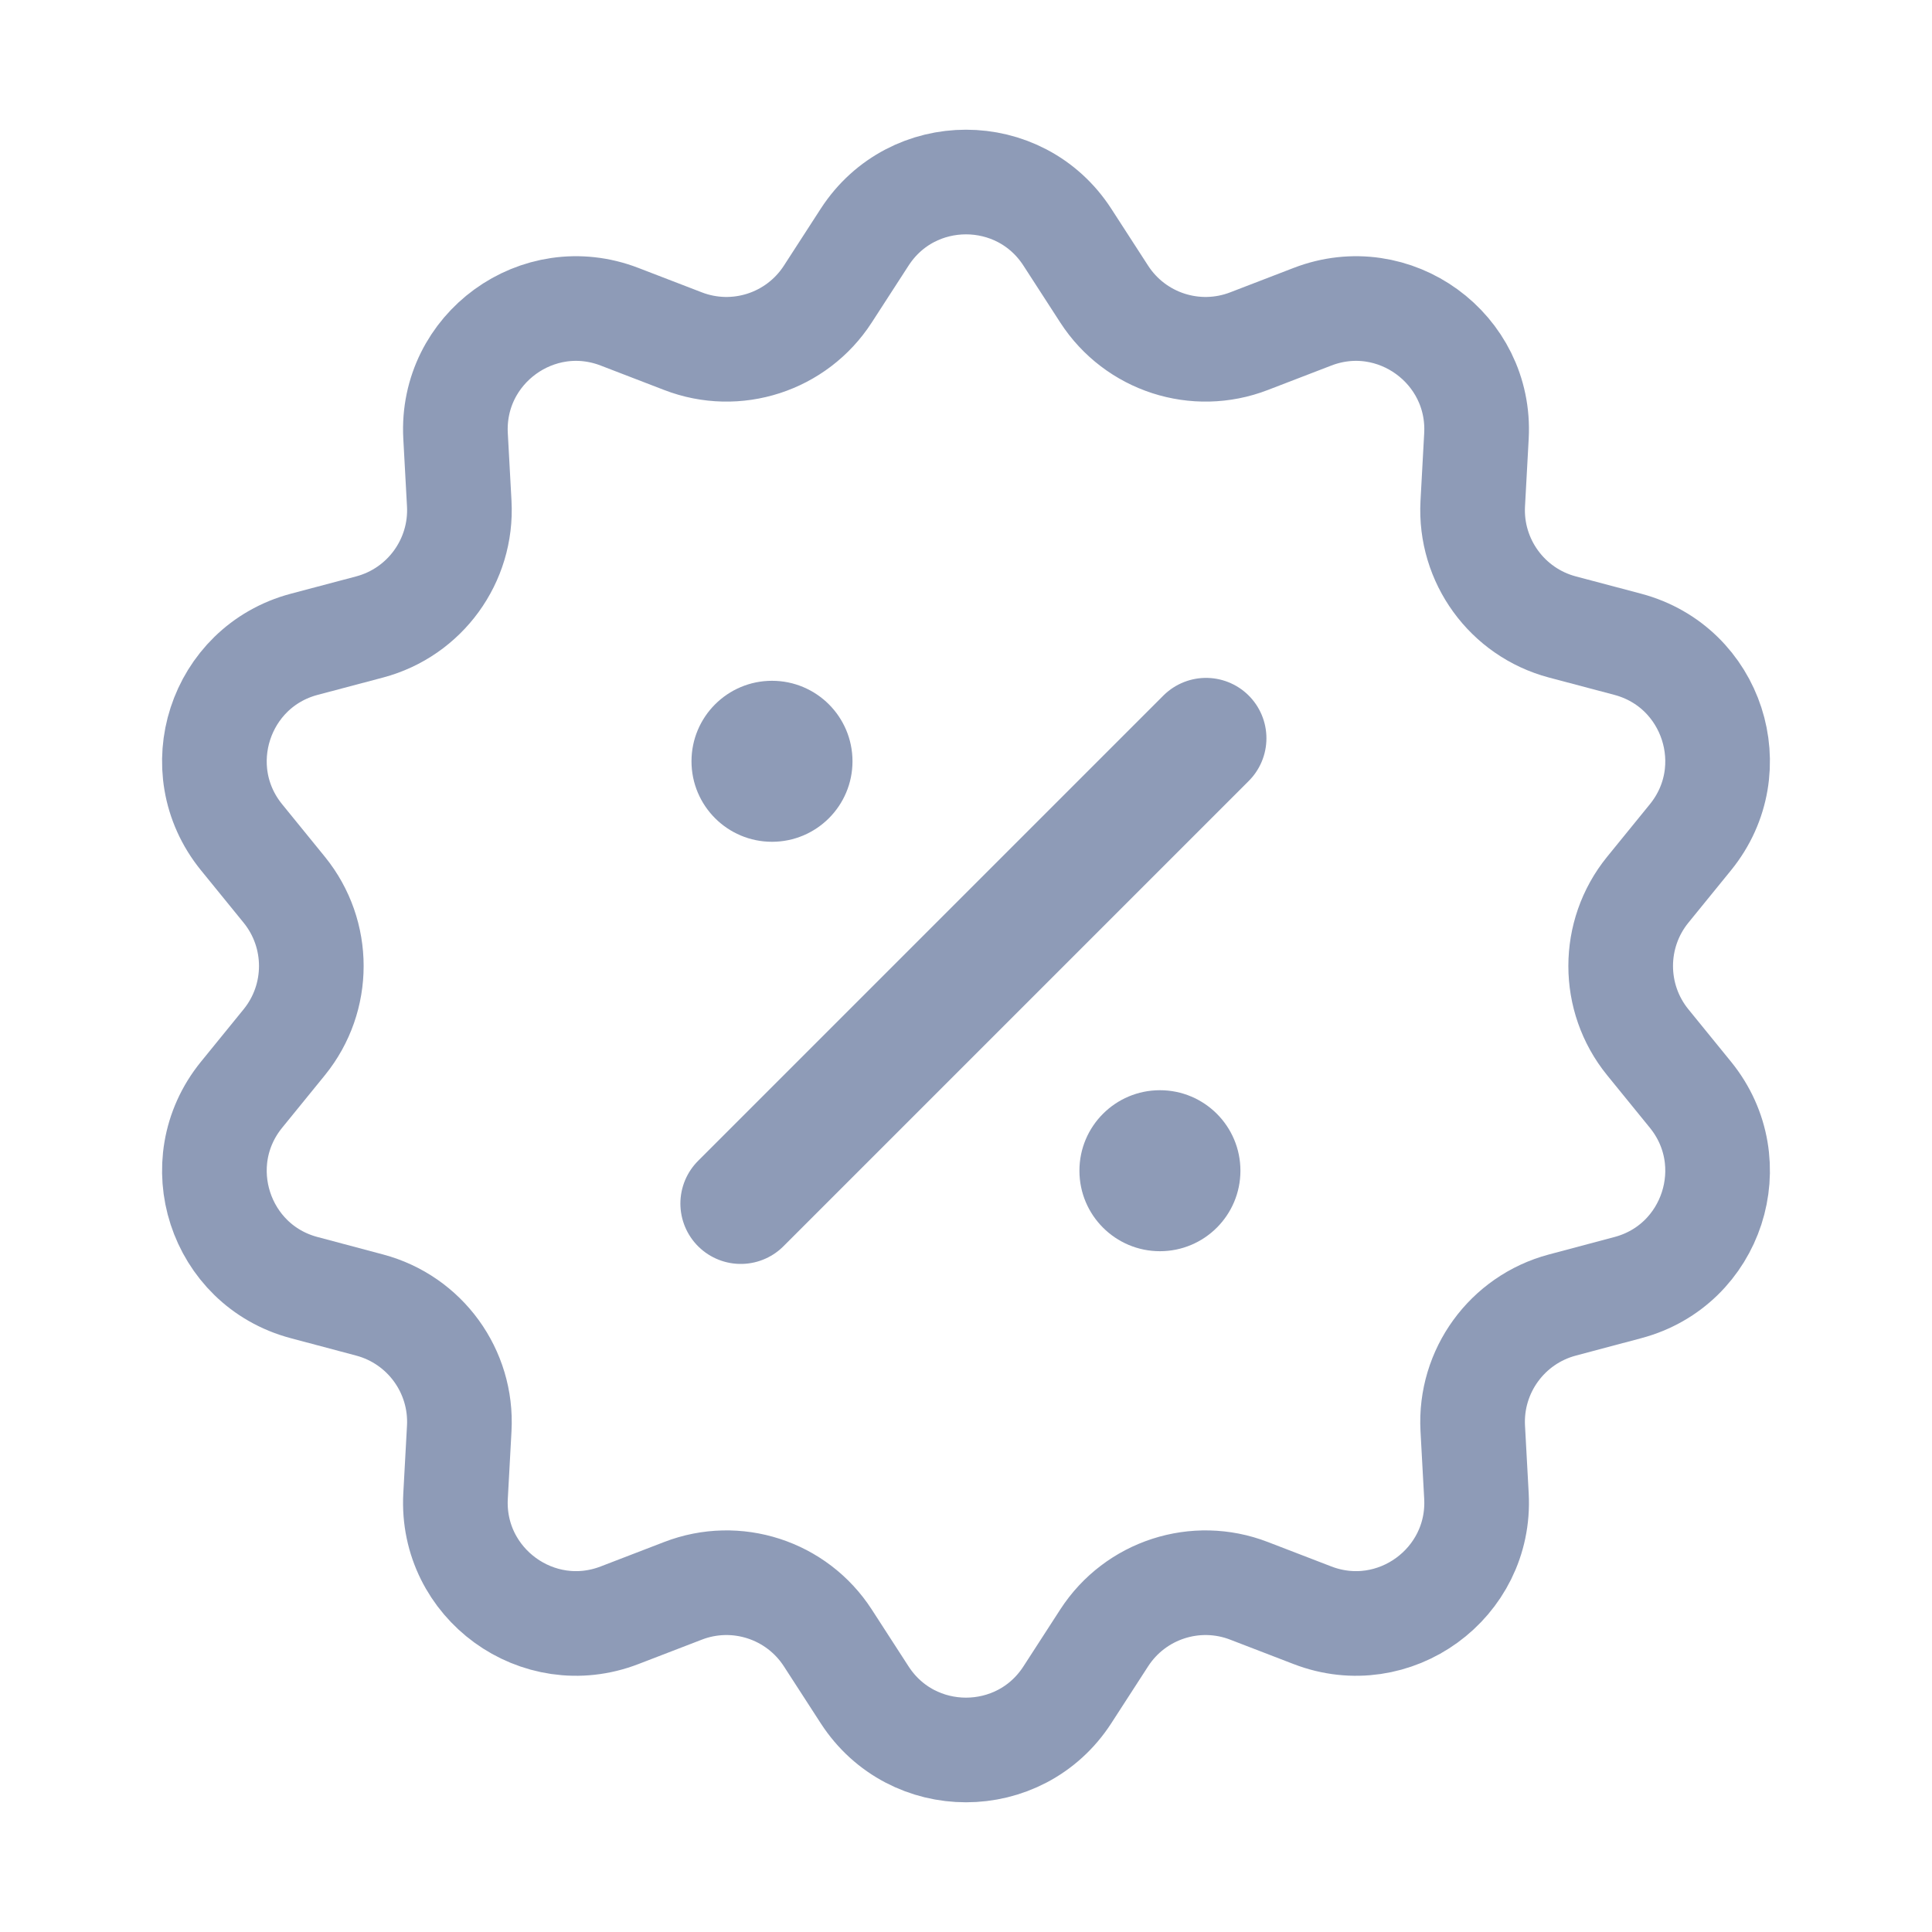 <svg width="24" height="24" viewBox="0 0 24 24" fill="none" xmlns="http://www.w3.org/2000/svg">
<path d="M10.741 2.946C11.332 2.033 12.668 2.033 13.259 2.946L13.717 3.654C14.103 4.25 14.854 4.494 15.516 4.238L16.303 3.935C17.318 3.543 18.399 4.329 18.341 5.415L18.295 6.257C18.257 6.966 18.721 7.605 19.407 7.788L20.222 8.004C21.273 8.284 21.686 9.555 21 10.4L20.468 11.054C20.021 11.605 20.021 12.395 20.468 12.946L21 13.6C21.686 14.445 21.273 15.716 20.222 15.995L19.407 16.212C18.721 16.395 18.257 17.034 18.295 17.743L18.341 18.585C18.399 19.671 17.318 20.457 16.303 20.065L15.516 19.762C14.854 19.506 14.103 19.75 13.717 20.346L13.259 21.054C12.668 21.967 11.332 21.967 10.741 21.054L10.283 20.346C9.897 19.75 9.146 19.506 8.484 19.762L7.697 20.065C6.682 20.457 5.601 19.671 5.659 18.585L5.705 17.743C5.743 17.034 5.279 16.395 4.593 16.212L3.778 15.995C2.727 15.716 2.314 14.445 3 13.6L3.532 12.946C3.979 12.395 3.979 11.605 3.532 11.054L3 10.4C2.314 9.555 2.727 8.284 3.778 8.004L4.593 7.788C5.279 7.605 5.743 6.966 5.705 6.257L5.659 5.415C5.601 4.329 6.682 3.543 7.697 3.935L8.484 4.238C9.146 4.494 9.897 4.25 10.283 3.654L10.741 2.946Z" stroke="#8E9BB7" stroke-width="1.3" stroke-linejoin="round"/>
<path d="M14.982 9.171L9.202 14.951" stroke="#8E9BB7" stroke-width="1.5" stroke-linecap="round" stroke-linejoin="round"/>
<circle cx="9.59" cy="9.457" r="1" fill="#8E9BB7"/>
<circle cx="14.409" cy="14.543" r="1" fill="#8E9BB7"/>
</svg>
